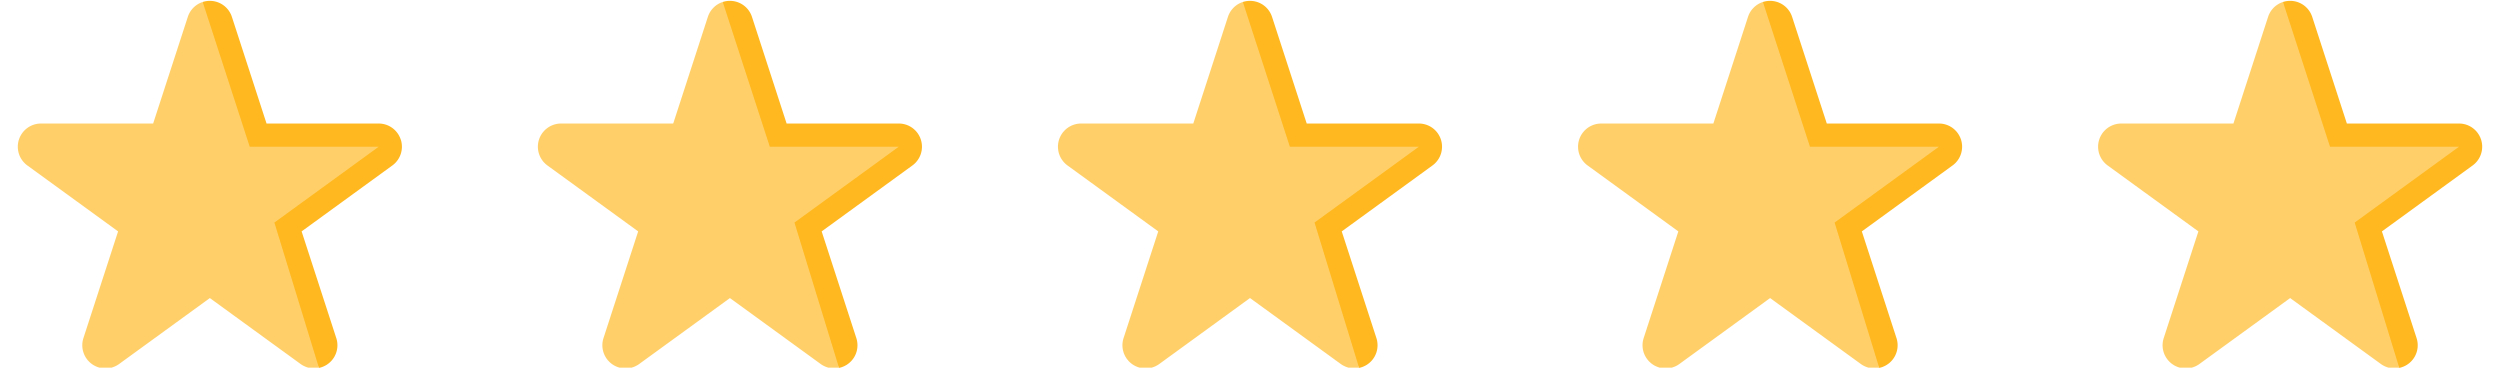 <svg xmlns="http://www.w3.org/2000/svg" width="102" height="15" viewBox="0 0 102 15"><g><g><g><g><path fill="#ffb820" d="M16.35 5.694a.946.946 0 0 0-.899-.654h-4.576L9.461.688A.946.946 0 0 0 8.27.081l.293 7.452 4.453 7.477a.943.943 0 0 0 .704-1.217l-1.414-4.352 3.702-2.69a.946.946 0 0 0 .344-1.057z"/></g><g><path fill="#ffd06a" d="M15.451 5.986h-5.263L8.27.081a.946.946 0 0 0-.607.607L6.248 5.04H1.672a.946.946 0 0 0-.556 1.711l3.702 2.69-1.414 4.352a.946.946 0 0 0 1.456 1.058l3.702-2.69 3.702 2.69c.221.16.495.213.75.16l-1.82-5.931z"/></g></g><g><g><path fill="#ffb820" d="M37.57 5.694a.946.946 0 0 0-.9-.654h-4.576L30.68.688a.946.946 0 0 0-1.192-.607l.293 7.452 4.453 7.477a.943.943 0 0 0 .704-1.217l-1.414-4.352 3.702-2.69a.946.946 0 0 0 .344-1.057z"/></g><g><path fill="#ffd06a" d="M36.67 5.986h-5.263L29.488.081a.946.946 0 0 0-.607.607L27.467 5.04h-4.576a.946.946 0 0 0-.556 1.711l3.702 2.69-1.414 4.352a.946.946 0 0 0 1.456 1.058l3.702-2.69 3.702 2.69c.221.16.495.213.75.16l-1.82-5.931z"/></g></g><g><g><path fill="#ffb820" d="M58.789 5.694a.946.946 0 0 0-.9-.654h-4.575L51.899.688a.946.946 0 0 0-1.191-.607L51 7.533l4.453 7.477a.943.943 0 0 0 .704-1.217l-1.414-4.352 3.702-2.69a.946.946 0 0 0 .344-1.057z"/></g><g><path fill="#ffd06a" d="M57.89 5.986h-5.264L50.708.081a.946.946 0 0 0-.608.607L48.686 5.04H44.11a.946.946 0 0 0-.556 1.711l3.702 2.69-1.414 4.352a.946.946 0 0 0 1.456 1.058L51 12.16l3.702 2.69c.221.16.495.213.75.16l-1.82-5.931z"/></g></g><g><g><path fill="#ffb820" d="M80.008 5.694a.946.946 0 0 0-.9-.654h-4.575L73.118.688a.946.946 0 0 0-1.191-.607l.292 7.452 4.453 7.477a.943.943 0 0 0 .704-1.217l-1.413-4.352 3.701-2.69a.946.946 0 0 0 .344-1.057z"/></g><g><path fill="#ffd06a" d="M79.108 5.986h-5.263L71.927.081a.946.946 0 0 0-.608.607L69.905 5.04H65.33a.946.946 0 0 0-.556 1.711l3.702 2.69-1.414 4.352a.946.946 0 0 0 1.456 1.058l3.702-2.69 3.702 2.69c.221.16.495.213.751.16L74.851 9.08z"/></g></g><g><g><path fill="#ffb820" d="M101.227 5.694a.946.946 0 0 0-.9-.654h-4.575L94.338.688a.946.946 0 0 0-1.192-.607l.292 7.452 4.453 7.477a.943.943 0 0 0 .705-1.217l-1.414-4.352 3.701-2.69a.946.946 0 0 0 .344-1.057z"/></g><g><path fill="#ffd06a" d="M100.327 5.986h-5.263L93.146.081a.946.946 0 0 0-.608.607L91.124 5.04h-4.576a.946.946 0 0 0-.556 1.711l3.702 2.69-1.414 4.352a.946.946 0 0 0 1.456 1.058l3.702-2.69 3.702 2.69c.221.16.495.213.751.16L96.07 9.08z"/></g></g></g></g></svg>